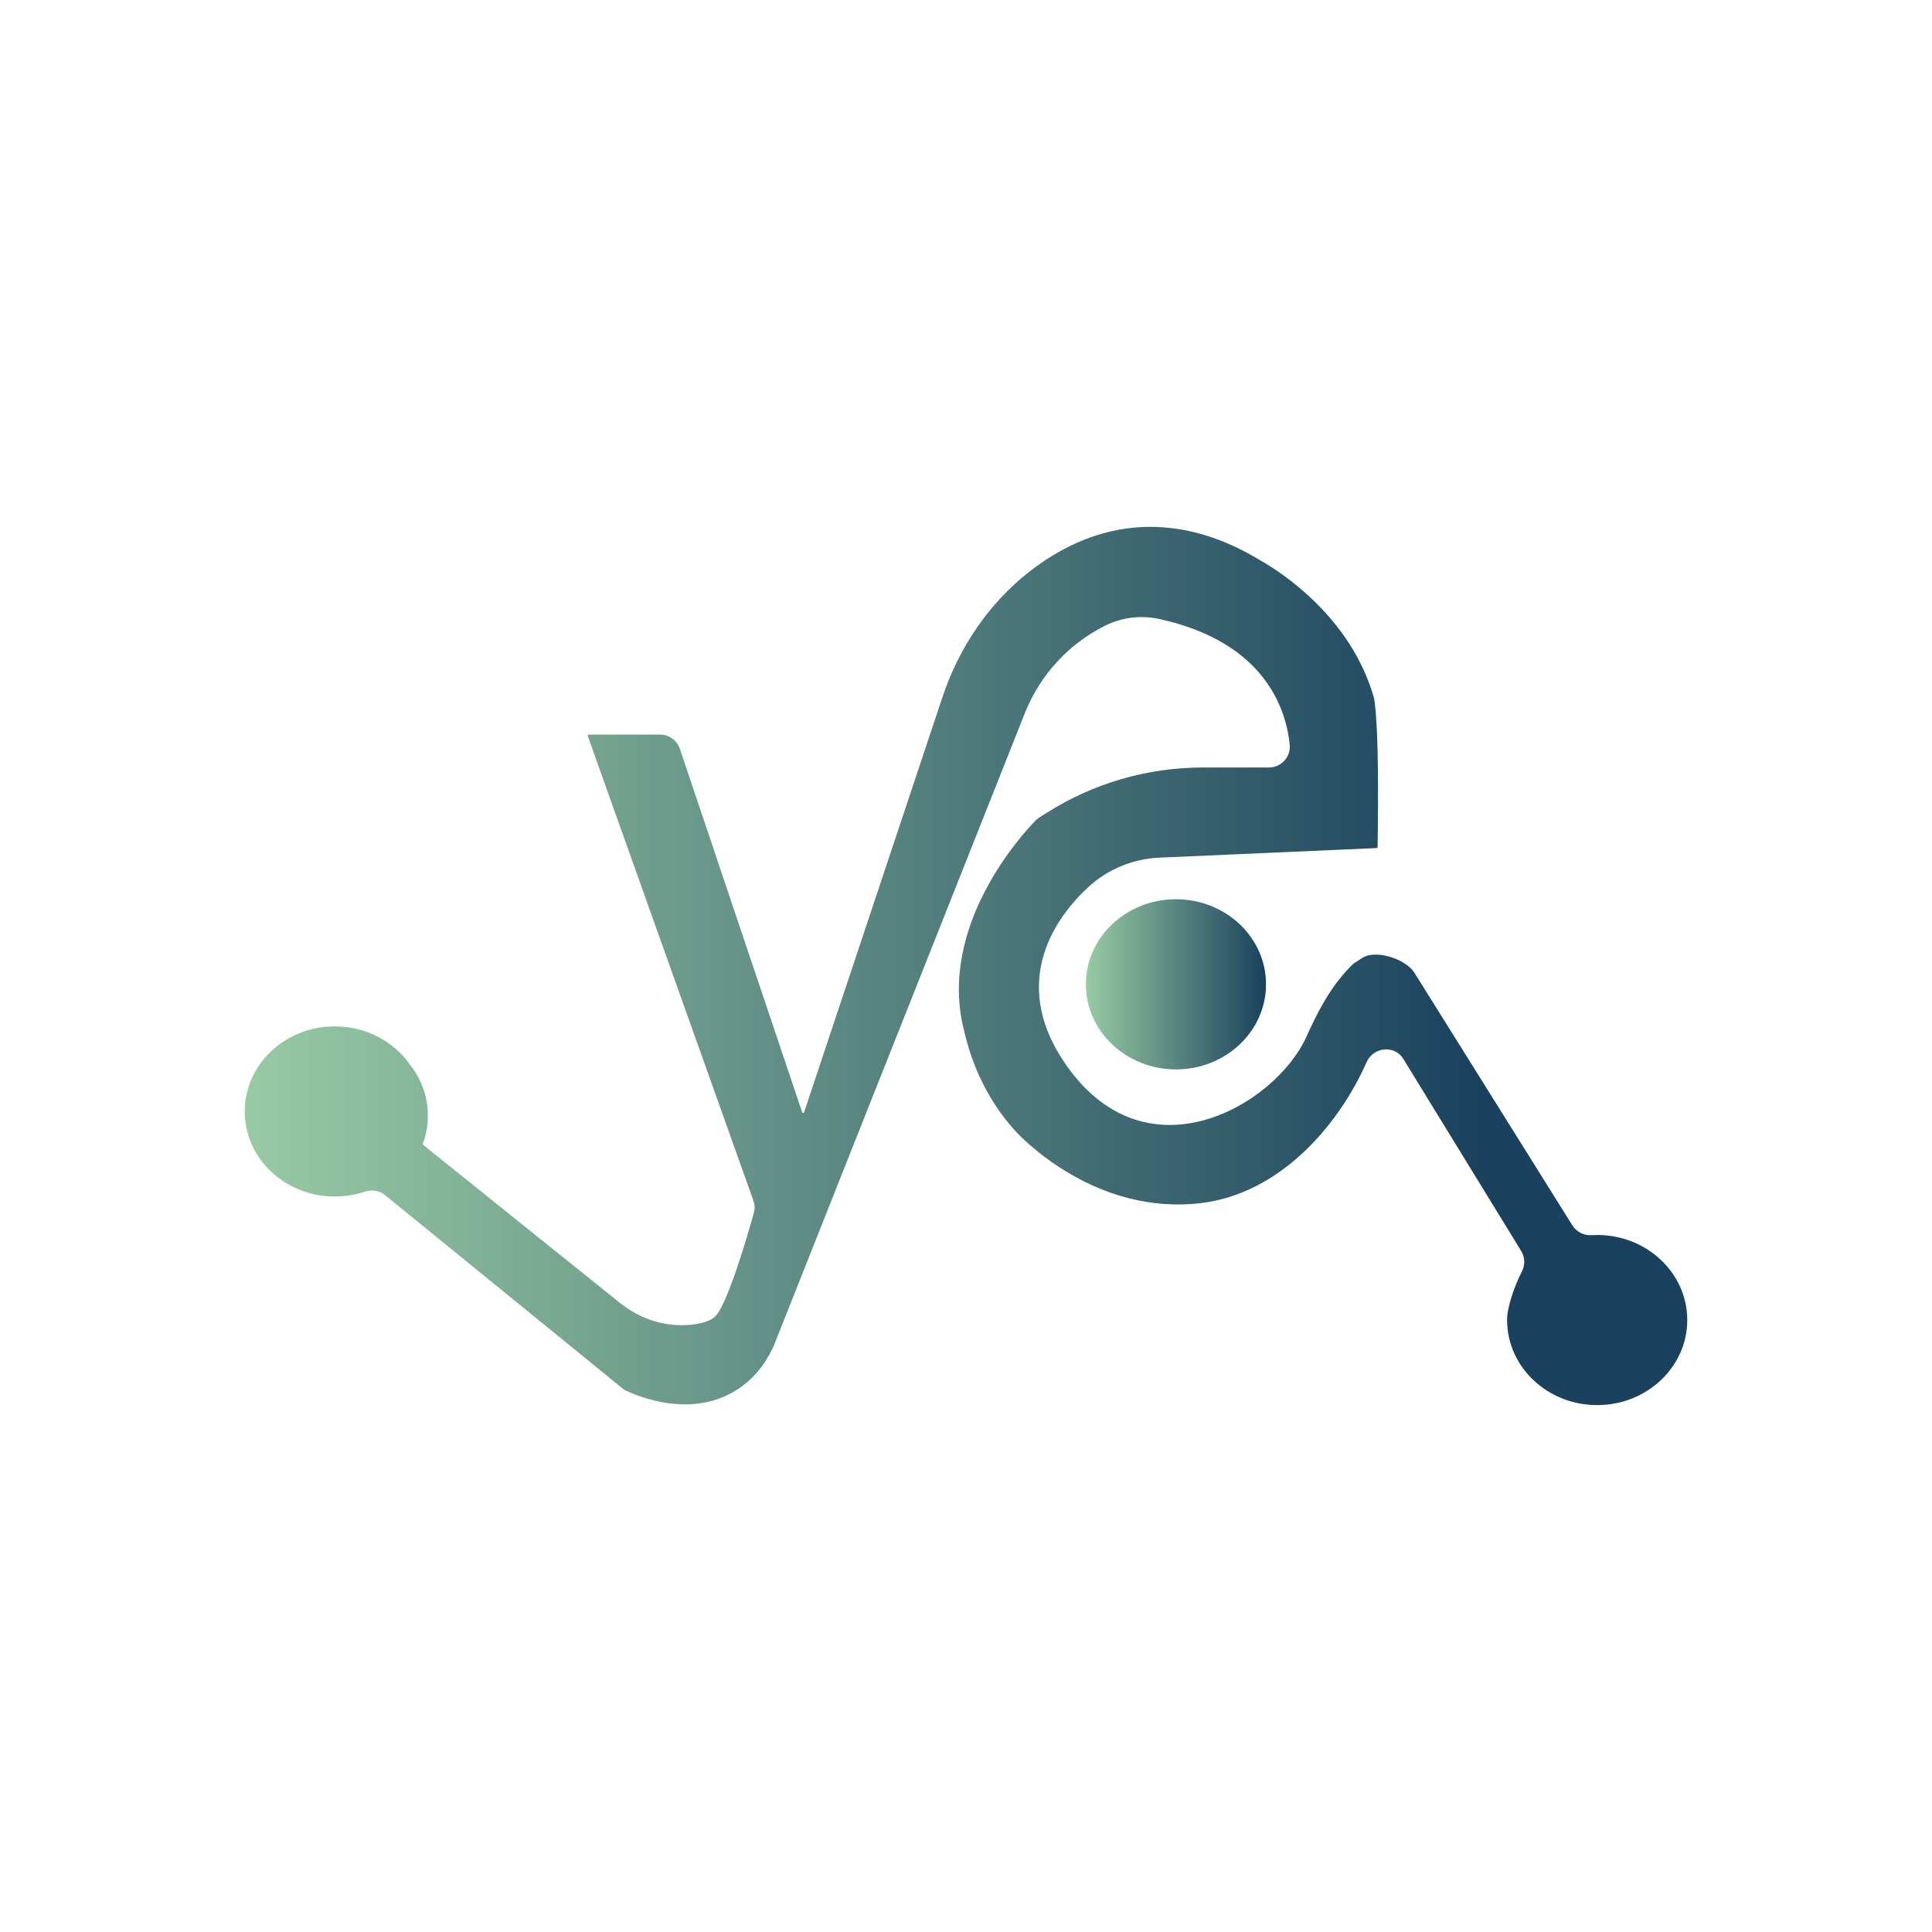 <?xml version="1.0" encoding="UTF-8"?>
<svg id="Layer_1" xmlns="http://www.w3.org/2000/svg" version="1.1" xmlns:xlink="http://www.w3.org/1999/xlink" viewBox="0 0 2000 2000">
  <!-- Generator: Adobe Illustrator 29.7.1, SVG Export Plug-In . SVG Version: 2.1.1 Build 8)  -->
  <defs>
    <style>
      .st0 {
        fill: url(#linear-gradient1);
      }

      .st1 {
        fill: url(#linear-gradient);
      }
    </style>
    <linearGradient id="linear-gradient" x1="253.35" y1="1000" x2="1746.65" y2="1000" gradientUnits="userSpaceOnUse">
      <stop offset="0" stop-color="#98caa4"/>
      <stop offset=".86" stop-color="#1a415d"/>
    </linearGradient>
    <linearGradient id="linear-gradient1" x1="1124.08" y1="1018.97" x2="1310.57" y2="1018.97" gradientUnits="userSpaceOnUse">
      <stop offset="0" stop-color="#98caa4"/>
      <stop offset="1" stop-color="#1a415d"/>
    </linearGradient>
  </defs>
  <path class="st1" d="M1746.65,1366.48c0,48.64-41.8,88.08-93.26,88.08s-93.26-39.44-93.26-88.08c0-13.72,7.71-35.36,15.44-50.46,3.42-6.69,3.05-14.67-.88-21.07l-121.65-198.24c-.06-.11-.12-.22-.19-.32-8.76-14.85-31.05-12.8-38.05,2.95l-.06.13c-30.3,68.18-91.18,135.92-170.44,145.82-110.65,13.87-187.99-68.71-193.36-74.66-40.14-44.3-49.99-92.24-52.86-103.36-27.93-108.09,59.78-203.37,73.85-217.79,1.18-1.21,2.47-2.25,3.9-3.16l7.2-4.57c48.39-30.87,104.64-47.24,162.04-47.24h68.42c12.7,0,22.87-10.88,21.61-23.52-3.66-36.75-25.47-106.07-134.9-130.21-18.98-4.15-38.8-1.79-56.19,6.9-18.92,9.46-35.8,22.24-49.86,37.58-14.13,15.4-25.38,33.3-33.24,52.99l-259.83,654.73c-4.92,11.25-15.85,31.26-37.84,45.45-51.78,33.49-113.71,1.98-117.36.06-.06-.06-.13-.06-.13-.13l-247.15-201.19c-5.94-4.83-13.91-5.94-21.17-3.52-9.67,3.22-20.07,4.95-30.89,4.95-51.46,0-93.2-39.37-93.2-88.02s41.74-88.08,93.2-88.08c32.73,0,61.55,15.92,78.17,40.08,17.83,22.31,23.46,53.25,13.04,81.37-.19.45-.06.89.26,1.15l203.84,163.76c21.54,17.26,49.09,25.82,76.45,22.12,9.33-1.28,17.64-3.77,22.18-8.31,12.77-12.72,33.56-84.45,39.84-106.9,1.21-4.32,1.04-8.88-.46-13.1-57.12-160.32-114.31-320.58-171.43-480.84-.26-.7.26-1.41.96-1.41h73.86c9.31,0,17.58,5.94,20.55,14.77l126.62,376.23c.32.96,1.66.96,1.98,0l143.31-429.99c16.94-50.82,47.49-96.39,89.62-129.44,29.02-22.69,65.9-42.06,109.62-45.89,64.62-5.62,114.16,24.61,133.72,36.31,16.94,10.04,90,56.19,113.65,140.11,0,0,5.94,21.22,3.77,154.3,0,.58-.38,1.02-.96,1.09l-224.61,9.91c-27.17,1.15-53.25,11.63-73.32,29.98-35.28,32.22-80.79,97.6-26.85,179.74,83.33,126.89,219.69,47.35,252.04-24.29,10.61-23.5,22.24-46.53,39.25-65.77,2.3-2.62,4.73-5.24,7.22-7.73l1.98-1.98c.06-.06.13-.06.19-.13l6.58-4.28,2.36-1.6c14.19-9.2,44.73.75,54,14.88l163.54,261.5c4.22,6.74,11.71,10.99,19.65,10.49,2.06-.13,4.13-.19,6.22-.19,51.46,0,93.26,39.37,93.26,88.02Z"/>
  <ellipse class="st0" cx="1217.33" cy="1018.97" rx="93.25" ry="88.07"/>
</svg>